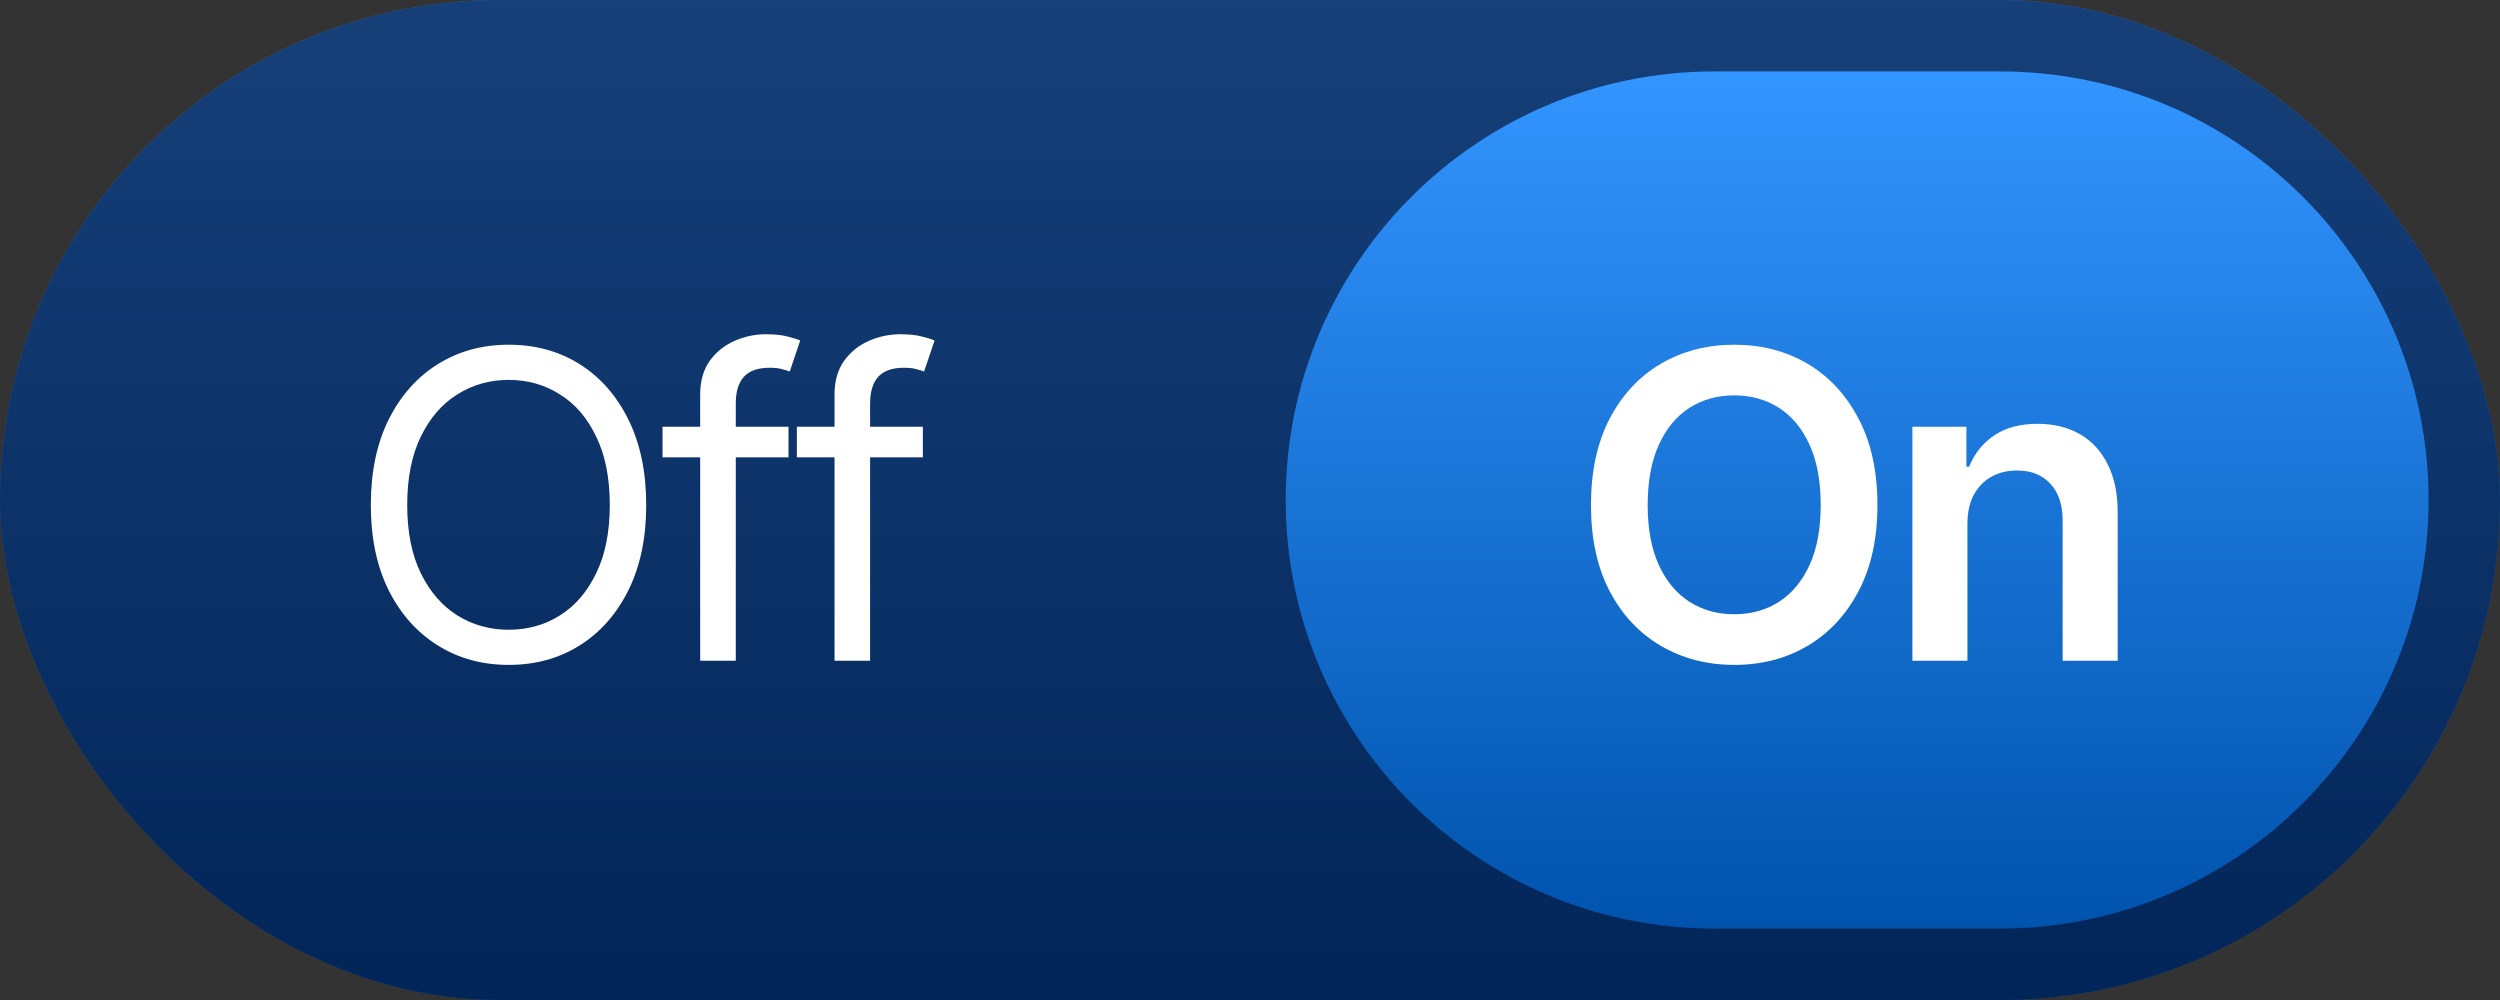 <svg width="70" height="28" viewBox="0 0 70 28" fill="none" xmlns="http://www.w3.org/2000/svg">
<rect x="0" y="0" width="70" height="28" fill="#333333" stroke="none"/>
<rect width="70" height="28" rx="14" fill="url(#paint0_linear_954_676)"/>
<rect width="70" height="28" rx="14" fill="#040720" fill-opacity="0.6"/>
<path d="M14.244 18.617C13.502 18.617 12.84 18.436 12.258 18.072C11.676 17.709 11.217 17.193 10.881 16.525C10.549 15.854 10.383 15.059 10.383 14.141C10.383 13.219 10.549 12.422 10.881 11.75C11.217 11.078 11.676 10.56 12.258 10.197C12.84 9.834 13.502 9.652 14.244 9.652C14.99 9.652 15.652 9.834 16.23 10.197C16.809 10.56 17.264 11.078 17.596 11.75C17.928 12.422 18.094 13.219 18.094 14.141C18.094 15.059 17.928 15.854 17.596 16.525C17.264 17.193 16.809 17.709 16.23 18.072C15.652 18.436 14.99 18.617 14.244 18.617ZM14.244 17.633C14.771 17.633 15.248 17.5 15.674 17.234C16.104 16.965 16.443 16.57 16.693 16.051C16.947 15.531 17.074 14.895 17.074 14.141C17.074 13.383 16.947 12.744 16.693 12.225C16.443 11.701 16.104 11.307 15.674 11.041C15.248 10.771 14.771 10.637 14.244 10.637C13.717 10.637 13.238 10.771 12.809 11.041C12.379 11.307 12.037 11.701 11.783 12.225C11.529 12.744 11.402 13.383 11.402 14.141C11.402 14.895 11.529 15.531 11.783 16.051C12.037 16.57 12.379 16.965 12.809 17.234C13.238 17.5 13.717 17.633 14.244 17.633ZM22.078 11.949V12.805H18.551V11.949H22.078ZM19.605 18.5V11.047C19.605 10.672 19.693 10.359 19.869 10.109C20.049 9.859 20.279 9.672 20.561 9.547C20.842 9.422 21.137 9.359 21.445 9.359C21.695 9.359 21.898 9.381 22.055 9.424C22.215 9.463 22.332 9.5 22.406 9.535L22.113 10.402C22.062 10.383 21.992 10.361 21.902 10.338C21.816 10.31 21.699 10.297 21.551 10.297C21.219 10.297 20.977 10.383 20.824 10.555C20.676 10.723 20.602 10.969 20.602 11.293V18.5H19.605ZM25.84 11.949V12.805H22.312V11.949H25.84ZM23.367 18.5V11.047C23.367 10.672 23.455 10.359 23.631 10.109C23.811 9.859 24.041 9.672 24.322 9.547C24.604 9.422 24.898 9.359 25.207 9.359C25.457 9.359 25.66 9.381 25.816 9.424C25.977 9.463 26.094 9.5 26.168 9.535L25.875 10.402C25.824 10.383 25.754 10.361 25.664 10.338C25.578 10.31 25.461 10.297 25.312 10.297C24.98 10.297 24.738 10.383 24.586 10.555C24.438 10.723 24.363 10.969 24.363 11.293V18.5H23.367Z" fill="white"/>
<path d="M36 14C36 7.373 41.373 2 48 2H56C62.627 2 68 7.373 68 14V14C68 20.627 62.627 26 56 26H48C41.373 26 36 20.627 36 14V14Z" fill="url(#paint1_linear_954_676)"/>
<path d="M48.56 18.617C47.799 18.617 47.113 18.439 46.504 18.084C45.898 17.729 45.42 17.217 45.068 16.549C44.721 15.881 44.547 15.078 44.547 14.141C44.547 13.199 44.721 12.395 45.068 11.727C45.42 11.055 45.898 10.541 46.504 10.185C47.113 9.83 47.799 9.652 48.56 9.652C49.326 9.652 50.01 9.83 50.611 10.185C51.213 10.541 51.69 11.055 52.041 11.727C52.393 12.395 52.568 13.199 52.568 14.141C52.568 15.078 52.393 15.881 52.041 16.549C51.69 17.217 51.213 17.729 50.611 18.084C50.01 18.439 49.326 18.617 48.56 18.617ZM48.56 17.199C49.033 17.199 49.451 17.082 49.815 16.848C50.178 16.613 50.463 16.27 50.67 15.816C50.877 15.359 50.98 14.801 50.98 14.141C50.98 13.477 50.877 12.916 50.67 12.459C50.463 12.002 50.178 11.656 49.815 11.422C49.451 11.188 49.033 11.07 48.56 11.07C48.088 11.07 47.668 11.188 47.301 11.422C46.938 11.656 46.652 12.002 46.445 12.459C46.238 12.916 46.135 13.477 46.135 14.141C46.135 14.801 46.238 15.359 46.445 15.816C46.652 16.27 46.938 16.613 47.301 16.848C47.668 17.082 48.088 17.199 48.56 17.199ZM55.088 14.668V18.5H53.547V11.949H55.059V13.068H55.135C55.283 12.701 55.516 12.41 55.832 12.195C56.152 11.977 56.559 11.867 57.051 11.867C57.504 11.867 57.898 11.963 58.234 12.154C58.57 12.346 58.83 12.627 59.014 12.998C59.201 13.365 59.295 13.81 59.295 14.334V18.5H57.754V14.574C57.754 14.137 57.641 13.795 57.414 13.549C57.188 13.299 56.875 13.174 56.477 13.174C56.207 13.174 55.967 13.232 55.756 13.35C55.549 13.467 55.385 13.637 55.264 13.859C55.147 14.078 55.088 14.348 55.088 14.668Z" fill="white"/>
<defs>
<linearGradient id="paint0_linear_954_676" x1="35" y1="0" x2="35" y2="28" gradientUnits="userSpaceOnUse">
<stop stop-color="#3395FF"/>
<stop offset="1" stop-color="#0053AD"/>
</linearGradient>
<linearGradient id="paint1_linear_954_676" x1="52" y1="2" x2="52" y2="26" gradientUnits="userSpaceOnUse">
<stop stop-color="#3395FF"/>
<stop offset="1" stop-color="#0053AD"/>
</linearGradient>
</defs>
</svg>

